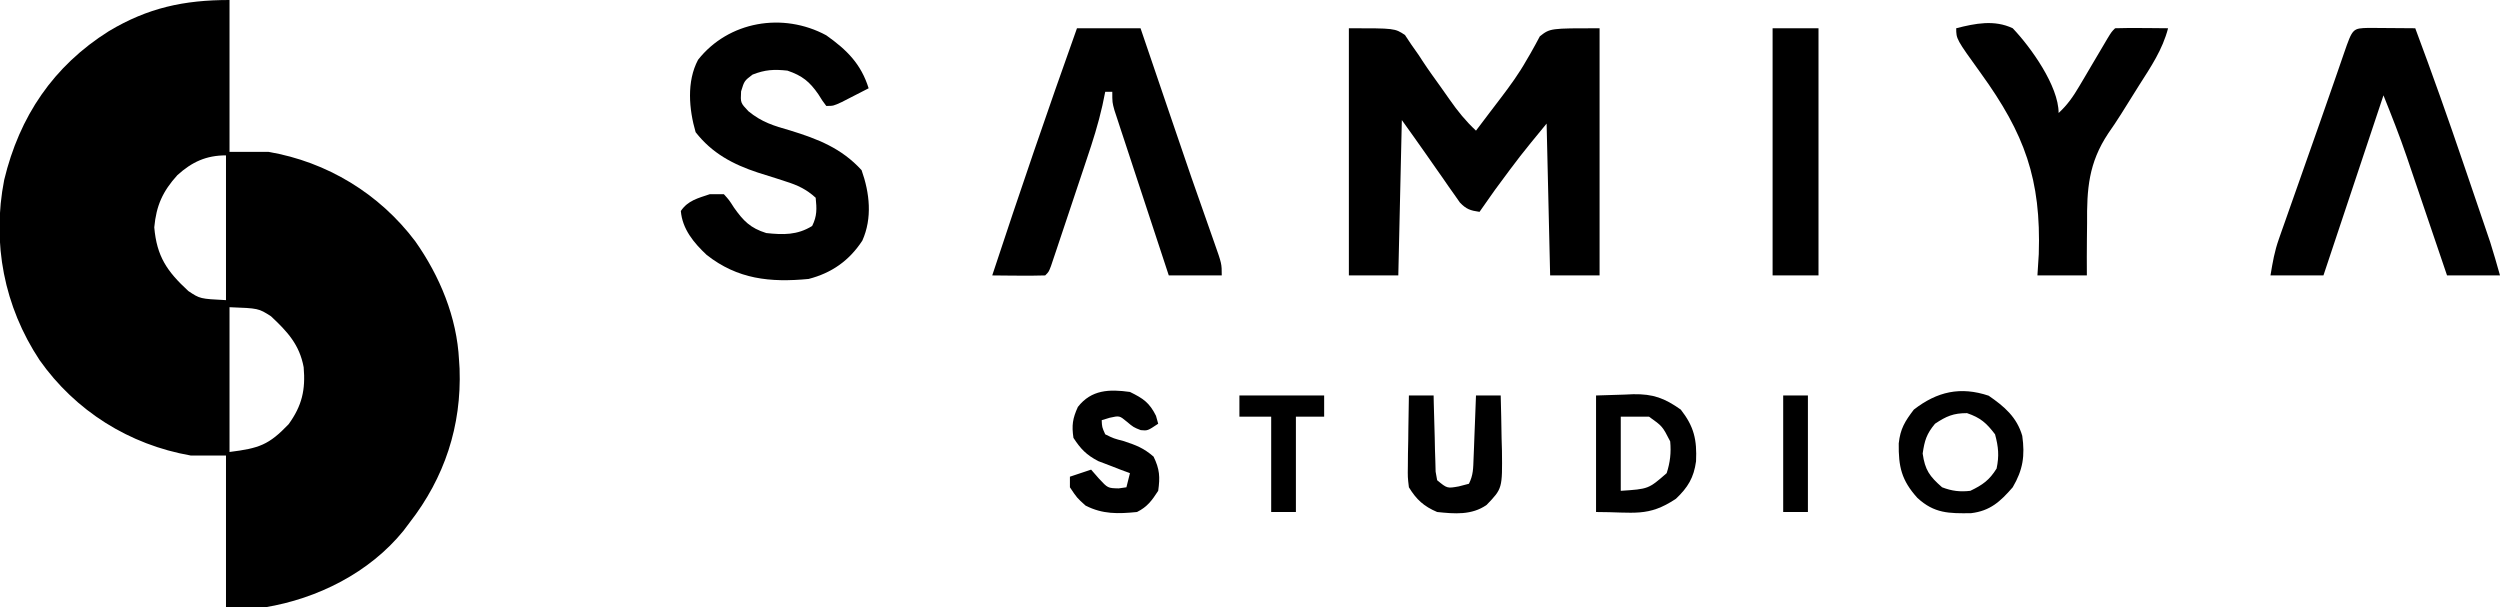 <?xml version="1.0" encoding="UTF-8"?>
<svg version="1.1" xmlns="http://www.w3.org/2000/svg" width="708" height="172">
<path d="M0 0 C0 14.19 0 28.38 0 43 C3.63 43 7.26 43 11 43 C27.638 45.844 42.435 54.854 52.574 68.293 C59.548 78.178 64.391 89.821 65 102 C65.05 102.79 65.101 103.58 65.152 104.395 C65.747 120.653 60.885 135.282 51 148 C50.426 148.763 49.853 149.526 49.262 150.312 C39.646 162.173 24.909 169.549 10 172 C6.37 172 2.74 172 -1 172 C-1 157.81 -1 143.62 -1 129 C-4.3 129 -7.6 129 -11 129 C-28.402 125.945 -43.627 116.39 -53.782 101.995 C-63.844 86.801 -67.319 68.847 -63.812 50.938 C-59.495 32.97 -49.894 18.689 -34.14 8.804 C-23.118 2.225 -12.952 0 0 0 Z M-14.781 49.613 C-18.907 54.174 -20.74 58.19 -21.312 64.375 C-20.602 72.621 -17.711 76.848 -11.645 82.434 C-8.352 84.621 -8.352 84.621 -1 85 C-1 71.47 -1 57.94 -1 44 C-6.586 44 -10.627 45.85 -14.781 49.613 Z M0 87 C0 100.53 0 114.06 0 128 C8.416 126.948 11.125 126.006 16.75 120.125 C20.523 114.885 21.554 110.423 21 104 C19.815 97.598 16.402 93.927 11.742 89.566 C8.213 87.31 8.213 87.31 0 87 Z " fill="#000000" transform="translate(65,0)"/>
<path d="M0 0 C13 0 13 0 15.887 1.914 C16.481 2.809 17.075 3.703 17.688 4.625 C18.386 5.619 19.085 6.613 19.805 7.637 C20.156 8.177 20.508 8.718 20.87 9.275 C22.501 11.765 24.246 14.17 25.986 16.585 C26.85 17.793 27.706 19.006 28.552 20.227 C30.8 23.46 33.117 26.315 36 29 C37.271 27.324 38.542 25.648 39.808 23.969 C40.902 22.521 42.002 21.077 43.106 19.637 C45.716 16.2 48.19 12.807 50.309 9.043 C50.662 8.443 51.015 7.843 51.379 7.225 C52.318 5.598 53.204 3.94 54.086 2.281 C57 0 57 0 71 0 C71 23.1 71 46.2 71 70 C66.38 70 61.76 70 57 70 C56.67 55.81 56.34 41.62 56 27 C48.462 36.177 48.462 36.177 41.438 45.688 C41.001 46.306 40.565 46.924 40.115 47.561 C39.073 49.038 38.036 50.518 37 52 C34.431 51.626 33.243 51.256 31.432 49.345 C30.94 48.641 30.448 47.937 29.941 47.211 C29.39 46.434 28.839 45.656 28.271 44.855 C27.708 44.037 27.144 43.218 26.562 42.375 C26.002 41.58 25.442 40.784 24.865 39.965 C23.804 38.457 22.748 36.946 21.698 35.431 C19.49 32.27 17.241 29.138 15 26 C14.67 40.52 14.34 55.04 14 70 C9.38 70 4.76 70 0 70 C0 46.9 0 23.8 0 0 Z " fill="#000000" transform="translate(382,8)"/>
<path d="M0 0 C5.848 4.141 9.848 8.113 12 15 C10.378 15.838 8.752 16.67 7.125 17.5 C6.22 17.964 5.315 18.428 4.383 18.906 C2 20 2 20 0 20 C-1.078 18.574 -1.078 18.574 -2.25 16.688 C-4.717 13.124 -6.806 11.426 -11 10 C-14.829 9.597 -17.289 9.722 -20.875 11.125 C-23.214 12.901 -23.214 12.901 -24.125 15.875 C-24.3 19.12 -24.3 19.12 -22.039 21.512 C-18.276 24.593 -14.867 25.631 -10.25 26.938 C-2.358 29.372 4.309 31.963 10 38.188 C12.299 44.653 13.076 51.762 10.211 58.148 C6.494 63.832 1.524 67.307 -5 69 C-15.927 70.044 -25.118 69.079 -33.875 62.188 C-37.508 58.787 -40.76 54.885 -41.188 49.75 C-39.166 46.771 -36.313 46.123 -33 45 C-31.68 45 -30.36 45 -29 45 C-27.508 46.645 -27.508 46.645 -26.125 48.812 C-23.46 52.567 -21.522 54.581 -17 56 C-12.181 56.513 -8.222 56.609 -4 54 C-2.586 51.171 -2.681 49.126 -3 46 C-5.61 43.613 -8.136 42.433 -11.484 41.387 C-12.338 41.108 -13.191 40.829 -14.07 40.541 C-15.839 39.978 -17.61 39.42 -19.383 38.869 C-26.451 36.54 -32.357 33.387 -37 27.438 C-38.886 20.955 -39.584 13.082 -36.312 6.938 C-27.716 -3.982 -12.282 -6.639 0 0 Z " fill="#000000" transform="translate(234,10)"/>
<path d="M0 0 C5.94 0 11.88 0 18 0 C18.413 1.212 18.825 2.425 19.25 3.674 C20.818 8.282 22.387 12.889 23.956 17.496 C24.65 19.534 25.344 21.572 26.037 23.61 C32.374 42.235 32.374 42.235 38.916 60.789 C41 66.677 41 66.677 41 70 C36.05 70 31.1 70 26 70 C23.716 63.078 21.437 56.155 19.164 49.23 C18.39 46.873 17.614 44.517 16.836 42.161 C15.72 38.78 14.609 35.396 13.5 32.012 C13.15 30.955 12.8 29.899 12.439 28.811 C12.119 27.83 11.799 26.849 11.469 25.839 C11.185 24.975 10.9 24.111 10.607 23.221 C10 21 10 21 10 18 C9.34 18 8.68 18 8 18 C7.736 19.278 7.473 20.556 7.201 21.873 C6.05 27.045 4.468 32.014 2.777 37.031 C2.472 37.948 2.166 38.866 1.851 39.81 C1.211 41.73 0.568 43.65 -0.077 45.568 C-1.068 48.518 -2.051 51.47 -3.033 54.422 C-3.658 56.292 -4.284 58.162 -4.91 60.031 C-5.205 60.917 -5.5 61.802 -5.803 62.714 C-6.077 63.526 -6.351 64.337 -6.633 65.174 C-6.874 65.891 -7.114 66.607 -7.362 67.346 C-8 69 -8 69 -9 70 C-11.53 70.073 -14.033 70.092 -16.562 70.062 C-17.273 70.058 -17.984 70.053 -18.717 70.049 C-20.478 70.037 -22.239 70.019 -24 70 C-16.278 46.565 -8.295 23.239 0 0 Z " fill="#000000" transform="translate(305,8)"/>
<path d="M0 0 C1.582 0.006 3.164 0.019 4.746 0.035 C6.251 0.047 7.756 0.058 9.261 0.069 C10.556 0.078 11.85 0.088 13.184 0.098 C18.005 12.977 22.59 25.923 27.01 38.945 C28.01 41.888 29.013 44.829 30.018 47.77 C30.663 49.665 31.308 51.561 31.953 53.457 C32.397 54.757 32.397 54.757 32.85 56.083 C33.127 56.902 33.405 57.722 33.691 58.565 C33.932 59.274 34.173 59.983 34.421 60.713 C35.414 63.819 36.288 66.962 37.184 70.098 C32.234 70.098 27.284 70.098 22.184 70.098 C21.78 68.908 21.377 67.718 20.962 66.493 C19.451 62.037 17.937 57.584 16.422 53.13 C15.769 51.21 15.118 49.29 14.467 47.369 C13.526 44.593 12.582 41.818 11.637 39.043 C11.351 38.198 11.066 37.353 10.771 36.482 C8.758 30.586 6.505 24.901 4.184 19.098 C-1.426 35.928 -7.036 52.758 -12.816 70.098 C-17.766 70.098 -22.716 70.098 -27.816 70.098 C-27.176 66.256 -26.682 63.322 -25.437 59.787 C-25.159 58.991 -24.882 58.195 -24.596 57.375 C-24.295 56.528 -23.994 55.681 -23.684 54.809 C-23.369 53.91 -23.054 53.012 -22.729 52.086 C-21.721 49.213 -20.706 46.343 -19.691 43.473 C-19.032 41.598 -18.373 39.723 -17.715 37.848 C-16.407 34.123 -15.095 30.401 -13.78 26.679 C-12.441 22.881 -11.115 19.08 -9.798 15.274 C-9.476 14.347 -9.155 13.42 -8.824 12.465 C-8.211 10.697 -7.6 8.928 -6.993 7.159 C-4.549 0.116 -4.549 0.116 0 0 Z " fill="#000000" transform="translate(670.816,7.902)"/>
<path d="M0 0 C5.401 -1.373 10.783 -2.466 16 0 C21.1 5.334 29 16.359 29 24 C31.509 21.699 33.158 19.295 34.883 16.367 C35.41 15.479 35.937 14.591 36.48 13.676 C37.295 12.289 37.295 12.289 38.125 10.875 C39.21 9.038 40.296 7.202 41.383 5.367 C41.861 4.554 42.34 3.74 42.833 2.902 C44 1 44 1 45 0 C47.53 -0.073 50.033 -0.092 52.562 -0.062 C53.629 -0.056 53.629 -0.056 54.717 -0.049 C56.478 -0.037 58.239 -0.019 60 0 C58.428 6.066 55.142 10.9 51.812 16.125 C50.116 18.81 48.425 21.497 46.76 24.201 C45.571 26.093 44.33 27.954 43.046 29.783 C37.478 38.167 36.98 45.543 37.062 55.25 C37.049 56.689 37.033 58.128 37.014 59.566 C36.968 63.046 36.985 66.518 37 70 C32.38 70 27.76 70 23 70 C23.125 68.015 23.25 66.03 23.379 63.984 C24.078 42.754 19.384 29.915 6.99 12.762 C0 3.062 0 3.062 0 0 Z " fill="#000000" transform="translate(554,8)"/>
<path d="M0 0 C4.29 0 8.58 0 13 0 C13 23.1 13 46.2 13 70 C8.71 70 4.42 70 0 70 C0 46.9 0 23.8 0 0 Z " fill="#000000" transform="translate(502,8)"/>
<path d="M0 0 C4.426 3.049 7.982 6.061 9.516 11.371 C10.301 16.982 9.741 20.959 6.812 25.938 C3.29 30.001 0.416 32.626 -4.992 33.273 C-11.226 33.353 -15.391 33.375 -20.188 28.938 C-24.705 23.932 -25.551 20.086 -25.465 13.508 C-25.016 9.352 -23.728 7.28 -21.188 3.938 C-14.572 -1.193 -7.997 -2.666 0 0 Z M-15.188 7.938 C-17.581 10.81 -18.148 12.664 -18.688 16.375 C-18.031 21.051 -16.73 22.838 -13.188 25.938 C-10.438 26.999 -8.114 27.281 -5.188 26.938 C-1.691 25.254 0.202 23.92 2.25 20.625 C3.009 16.998 2.773 14.522 1.812 10.938 C-0.631 7.727 -2.302 6.239 -6.125 4.938 C-9.998 4.938 -11.973 5.795 -15.188 7.938 Z " fill="#000000" transform="translate(563.188,112.062)"/>
<path d="M0 0 C2.661 -0.083 5.321 -0.165 8.062 -0.25 C8.886 -0.286 9.71 -0.323 10.559 -0.36 C16.199 -0.444 19.379 0.744 24 4 C27.765 8.827 28.598 12.544 28.32 18.637 C27.689 23.293 25.994 26.058 22.625 29.25 C14.703 34.531 10.799 33 0 33 C0 22.11 0 11.22 0 0 Z M7 6 C7 12.93 7 19.86 7 27 C14.863 26.482 14.863 26.482 20 22 C20.989 18.939 21.299 16.203 21 13 C18.805 8.707 18.805 8.707 15 6 C12.36 6 9.72 6 7 6 Z " fill="#000000" transform="translate(452,112)"/>
<path d="M0 0 C3.753 1.842 5.503 3.005 7.375 6.75 C7.581 7.492 7.787 8.235 8 9 C5 11 5 11 3.062 10.812 C1 10 1 10 -0.938 8.375 C-2.973 6.697 -2.973 6.697 -5.75 7.312 C-6.492 7.539 -7.235 7.766 -8 8 C-7.913 9.964 -7.913 9.964 -7 12 C-4.589 13.184 -4.589 13.184 -1.688 13.938 C1.823 15.114 3.851 15.872 6.688 18.312 C8.419 21.859 8.558 24.097 8 28 C6.204 30.753 4.947 32.526 2 34 C-3.368 34.535 -7.699 34.662 -12.562 32.188 C-15 30 -15 30 -17 27 C-17 26.01 -17 25.02 -17 24 C-15.02 23.34 -13.04 22.68 -11 22 C-10.278 22.825 -9.556 23.65 -8.812 24.5 C-6.271 27.244 -6.271 27.244 -3.188 27.312 C-2.466 27.209 -1.744 27.106 -1 27 C-0.67 25.68 -0.34 24.36 0 23 C-0.82 22.697 -1.64 22.394 -2.484 22.082 C-3.562 21.663 -4.64 21.244 -5.75 20.812 C-6.817 20.406 -7.885 20 -8.984 19.582 C-12.351 17.816 -13.936 16.167 -16 13 C-16.52 9.433 -16.241 7.531 -14.75 4.25 C-10.93 -0.661 -5.827 -0.818 0 0 Z " fill="#000000" transform="translate(320,111)"/>
<path d="M0 0 C2.31 0 4.62 0 7 0 C7.015 0.717 7.029 1.433 7.044 2.171 C7.118 5.406 7.215 8.641 7.312 11.875 C7.335 13.003 7.358 14.131 7.381 15.293 C7.416 16.369 7.452 17.446 7.488 18.555 C7.514 19.55 7.541 20.545 7.568 21.57 C7.782 22.773 7.782 22.773 8 24 C10.836 26.338 10.836 26.338 14.125 25.75 C15.074 25.503 16.023 25.255 17 25 C18.258 22.483 18.208 20.587 18.316 17.773 C18.358 16.742 18.4 15.711 18.443 14.648 C18.483 13.568 18.522 12.488 18.562 11.375 C18.606 10.287 18.649 9.199 18.693 8.078 C18.8 5.386 18.902 2.693 19 0 C21.31 0 23.62 0 26 0 C26.117 4.041 26.187 8.082 26.25 12.125 C26.3 13.838 26.3 13.838 26.352 15.586 C26.477 26.351 26.477 26.351 22 31 C17.795 33.936 12.927 33.52 8 33 C4.218 31.391 2.133 29.486 0 26 C-0.341 23.159 -0.341 23.159 -0.293 19.922 C-0.278 18.182 -0.278 18.182 -0.264 16.406 C-0.239 15.2 -0.213 13.993 -0.188 12.75 C-0.174 11.528 -0.16 10.306 -0.146 9.047 C-0.111 6.031 -0.062 3.016 0 0 Z " fill="#000000" transform="translate(399,112)"/>
<path d="M0 0 C7.92 0 15.84 0 24 0 C24 1.98 24 3.96 24 6 C21.36 6 18.72 6 16 6 C16 14.91 16 23.82 16 33 C13.69 33 11.38 33 9 33 C9 24.09 9 15.18 9 6 C6.03 6 3.06 6 0 6 C0 4.02 0 2.04 0 0 Z " fill="#000000" transform="translate(351,112)"/>
<path d="M0 0 C2.31 0 4.62 0 7 0 C7 10.89 7 21.78 7 33 C4.69 33 2.38 33 0 33 C0 22.11 0 11.22 0 0 Z " fill="#000000" transform="translate(505,112)"/>
</svg>
